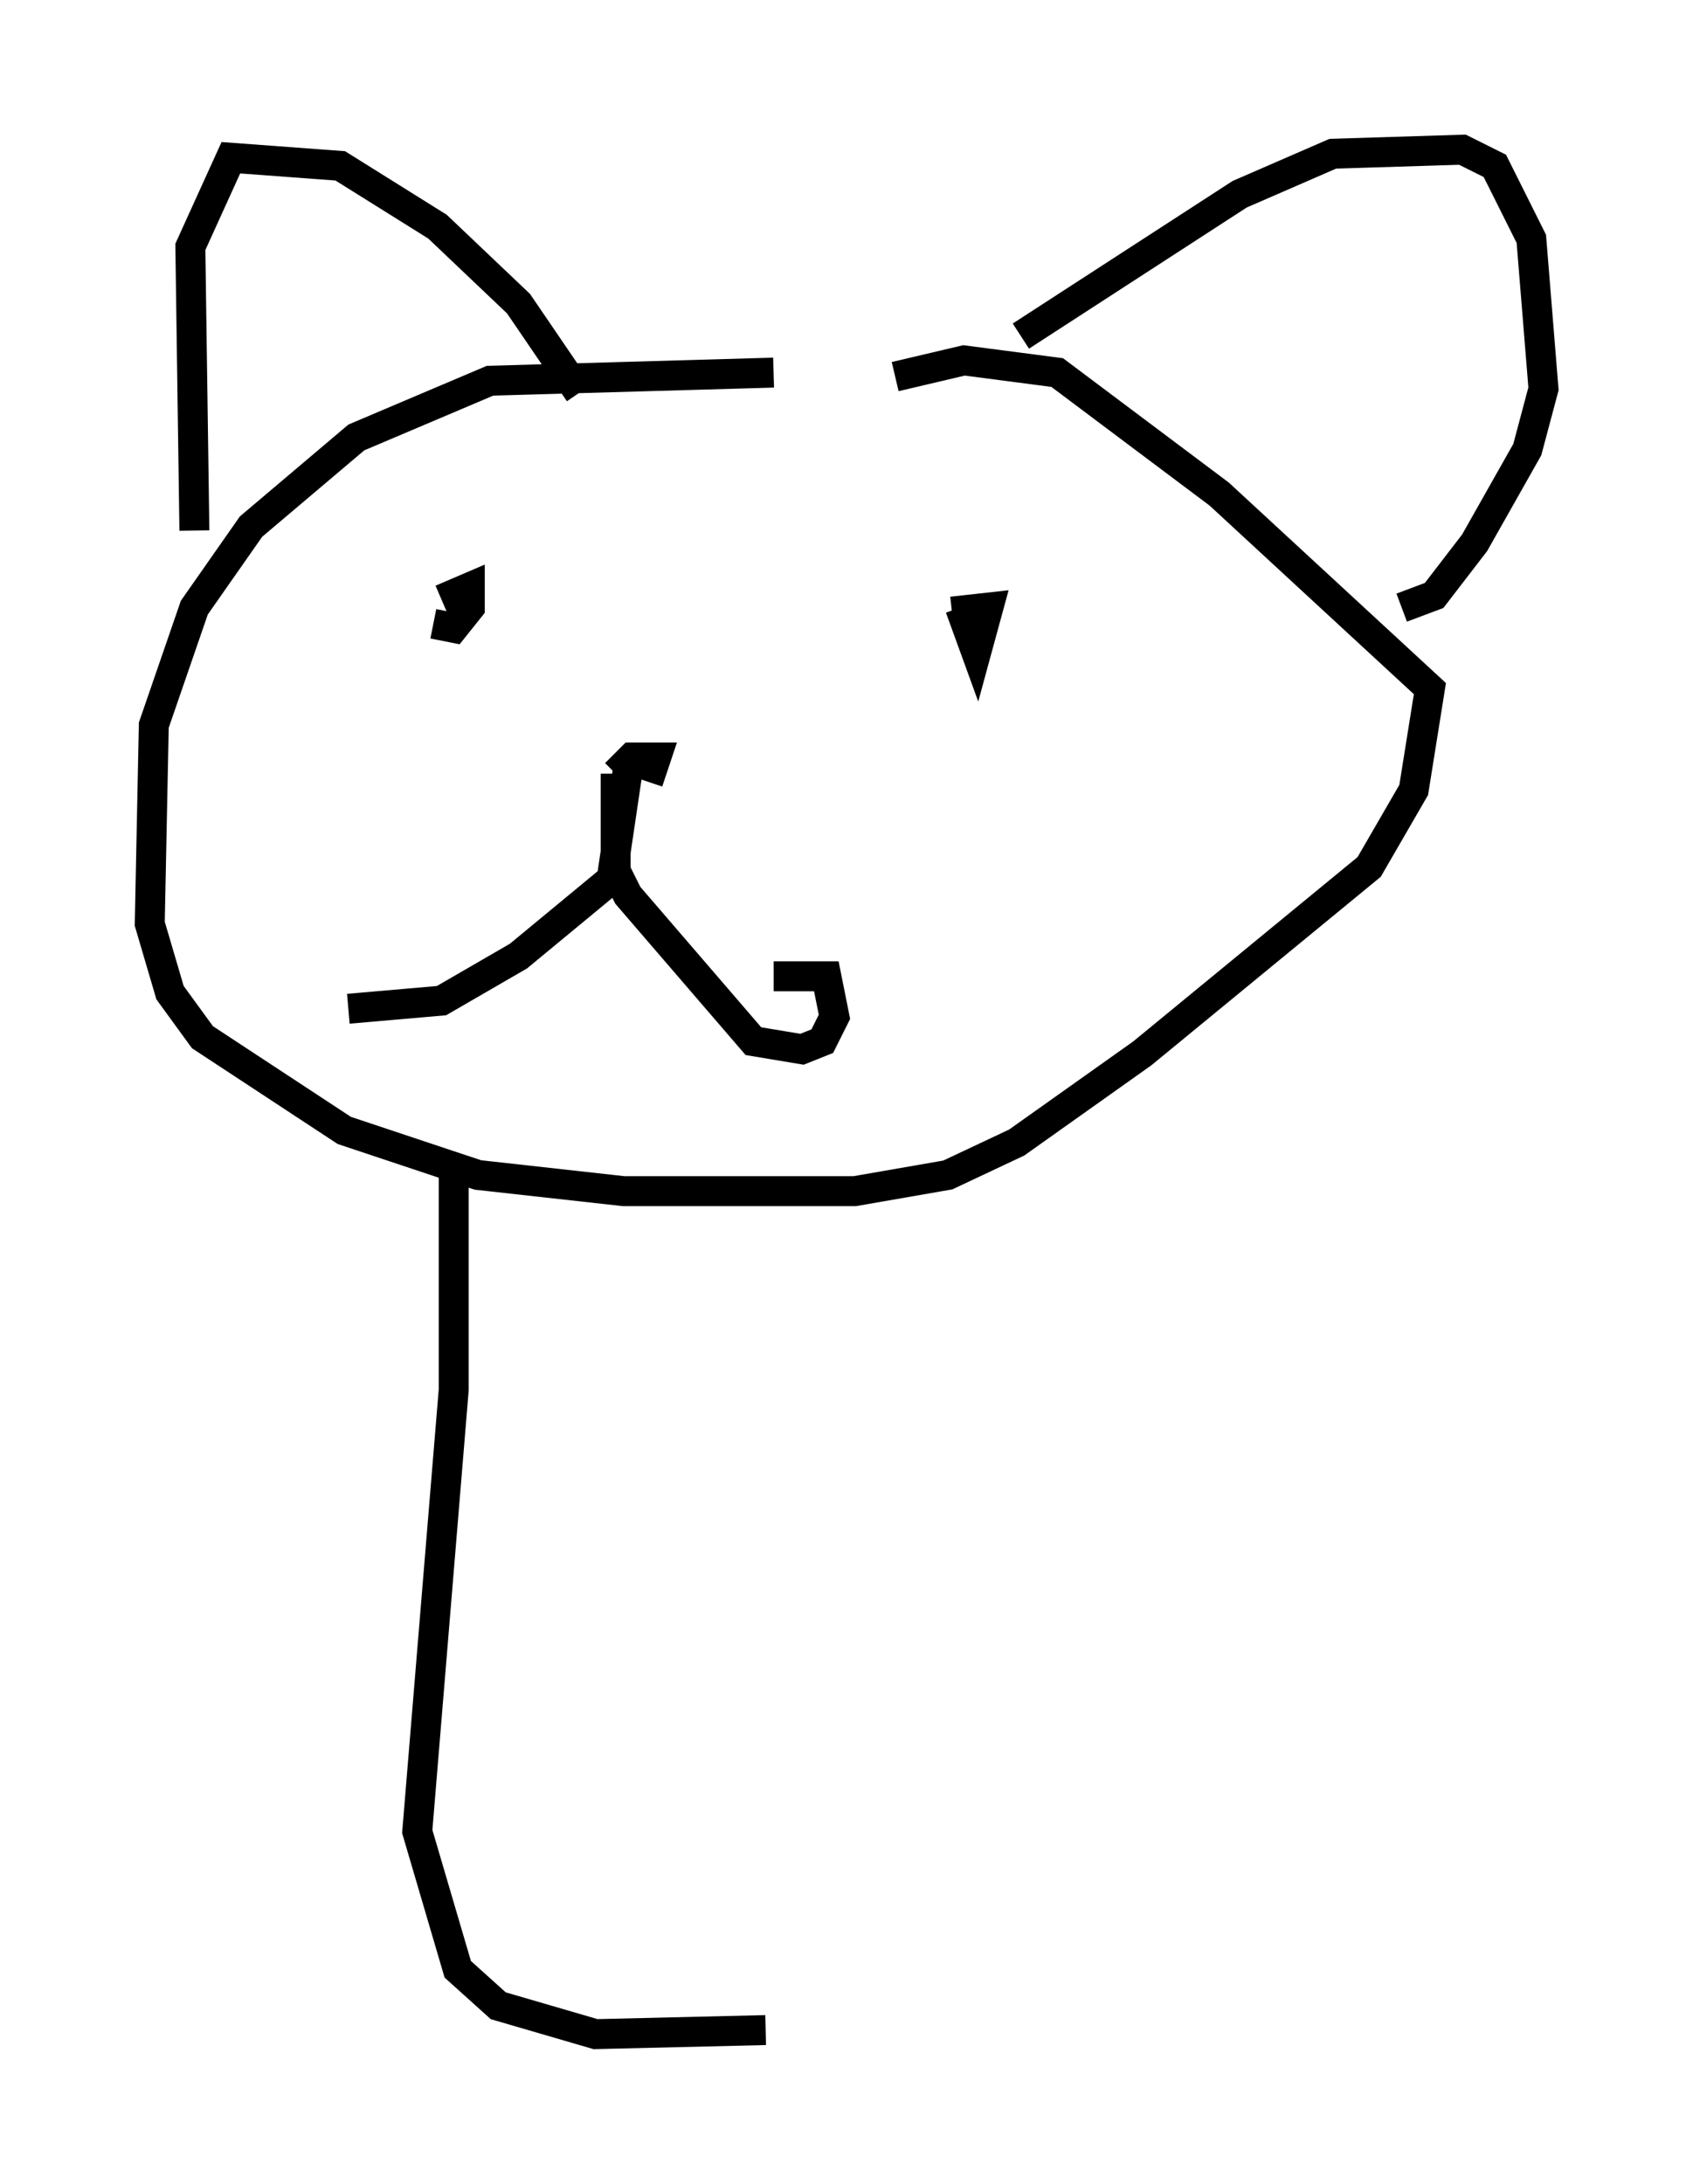 <?xml version="1.0" encoding="utf-8" ?>
<svg baseProfile="full" height="72.922" version="1.1" width="56.549" xmlns="http://www.w3.org/2000/svg" xmlns:ev="http://www.w3.org/2001/xml-events" xmlns:xlink="http://www.w3.org/1999/xlink"><defs /><rect fill="white" height="72.922" width="56.549" x="0" y="0" /><path d="M30.44, 12.848 m-4.601, -0.406 l-9.472, 0.271 -4.465, 1.894 l-3.518, 2.977 -1.894, 2.706 l-1.353, 3.924 -0.135, 6.631 l0.677, 2.3 1.083, 1.488 l4.736, 3.112 4.465, 1.488 l4.871, 0.541 7.713, 0.0 l3.112, -0.541 2.3, -1.083 l4.195, -2.977 7.578, -6.225 l1.488, -2.571 0.541, -3.383 l-7.036, -6.495 -5.413, -4.059 l-3.112, -0.406 -2.3, 0.541 m-15.426, 8.254 l0.677, 0.135 0.541, -0.677 l0.0, -0.677 -0.947, 0.406 m17.321, 0.271 l0.541, 1.488 0.406, -1.488 l-1.218, 0.135 m-10.149, 5.683 l0.271, -0.812 -0.812, 0.0 l-0.541, 0.541 m0.0, 0.0 l0.0, 3.248 0.406, 0.812 l4.195, 4.871 1.624, 0.271 l0.677, -0.271 0.406, -0.812 l-0.271, -1.353 -1.759, 0.0 m-4.871, -6.901 l-0.541, 3.654 -3.112, 2.571 l-2.571, 1.488 -3.112, 0.271 m-5.142, -15.967 l-0.135, -9.472 1.353, -2.977 l3.654, 0.271 3.248, 2.03 l2.706, 2.571 2.03, 2.977 m14.75, -1.894 l7.307, -4.736 3.112, -1.353 l4.33, -0.135 1.083, 0.541 l1.218, 2.436 0.406, 5.007 l-0.541, 2.03 -1.759, 3.112 l-1.353, 1.759 -1.083, 0.406 m-31.664, 18.944 l0.0, 7.172 -1.218, 14.75 l1.353, 4.601 1.353, 1.218 l3.248, 0.947 5.683, -0.135 " fill="none" stroke="black" stroke-width="1" /></svg>